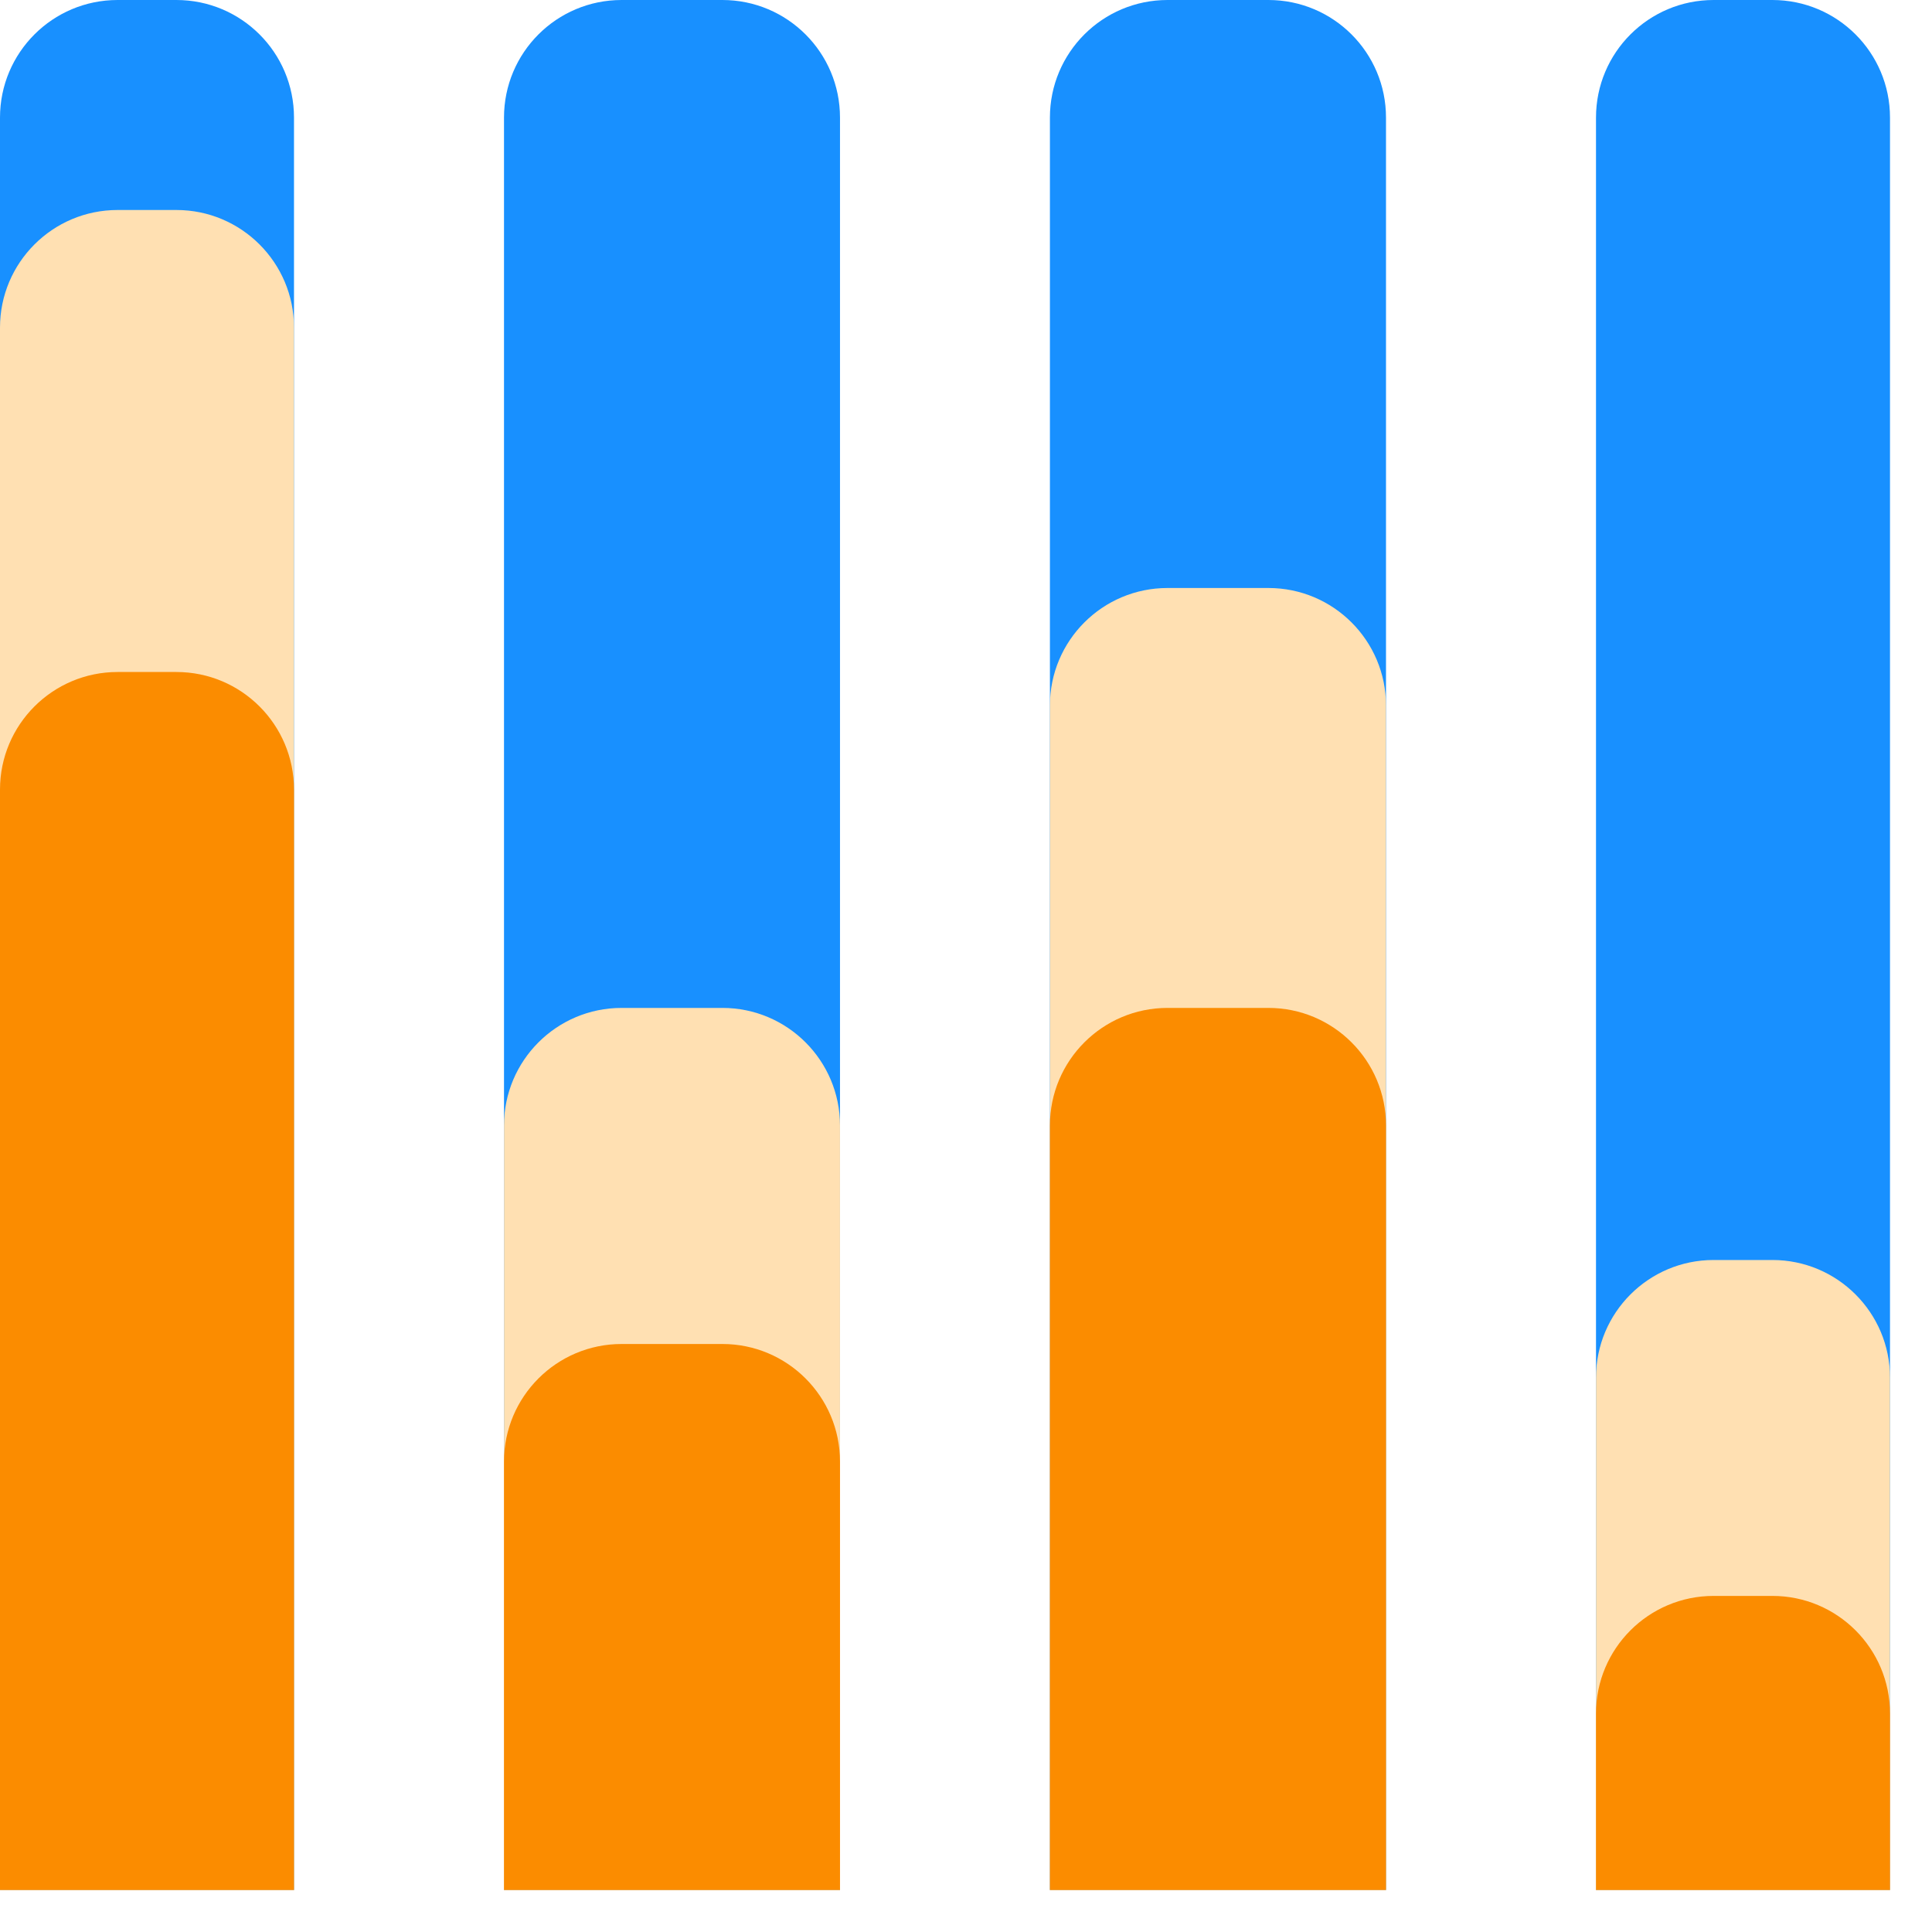 <svg width="23" height="23" viewBox="0 0 23 23" fill="none" xmlns="http://www.w3.org/2000/svg">
  <path
    d="M0 1.4C0 0.626 0.627 -0 1.4 -0H2.1C2.873 -0 3.5 0.626 3.5 1.4V22.5H0V1.4Z"
    fill="#1890FF"/>
  <path d="M0 3.9C0 3.127 0.627 2.5 1.4 2.5H2.1C2.873 2.5 3.5 3.127 3.5 3.9V22.5H0V3.9Z"
        fill="#FFE0B2"/>
  <path
    d="M0 9.4C0 8.627 0.627 8 1.4 8H2.1C2.873 8 3.5 8.627 3.5 9.4V22.5H0V9.4Z"
    fill="#FB8C00"/>
  <path
    d="M6 1.4C6 0.626 6.627 -0 7.4 -0H8.6C9.373 -0 10 0.626 10 1.4V22.5H6V1.4Z"
    fill="#1890FF"/>
  <path
    d="M6 13.399C6 12.626 6.627 11.999 7.4 11.999H8.6C9.373 11.999 10 12.626 10 13.399V22.5H6V13.399Z"
    fill="#FFE0B2"/>
  <path
    d="M6 17.4C6 16.627 6.627 16 7.4 16H8.6C9.373 16 10 16.627 10 17.4V22.5H6V17.4Z"
    fill="#FB8C00"/>
  <path
    d="M12.499 1.4C12.499 0.626 13.126 -0 13.899 -0H15.1C15.873 -0 16.5 0.626 16.5 1.4V22.5H12.499V1.4Z"
    fill="#1890FF"/>
  <path
    d="M12.499 8.4C12.499 7.626 13.126 7 13.899 7H15.1C15.873 7 16.5 7.626 16.5 8.4V22.5H12.499V8.4Z"
    fill="#FFE0B2"/>
  <path
    d="M12.499 13.399C12.499 12.626 13.126 11.999 13.899 11.999H15.1C15.873 11.999 16.5 12.626 16.5 13.399V22.5H12.499V13.399Z"
    fill="#FB8C00"/>
  <path
    d="M19 1.4C19 0.626 19.627 -0 20.4 -0H21.1C21.873 -0 22.5 0.626 22.5 1.4V22.5H19V1.4Z"
    fill="#1890FF"/>
  <path
    d="M19 16.4C19 15.627 19.627 15 20.4 15H21.1C21.873 15 22.5 15.627 22.5 16.4V22.5H19V16.4Z"
    fill="#FFE0B2"/>
  <path
    d="M19 20.399C19 19.626 19.627 18.999 20.4 18.999H21.1C21.873 18.999 22.5 19.626 22.5 20.399V22.5H19V20.399Z"
    fill="#FB8C00"/>
</svg>
